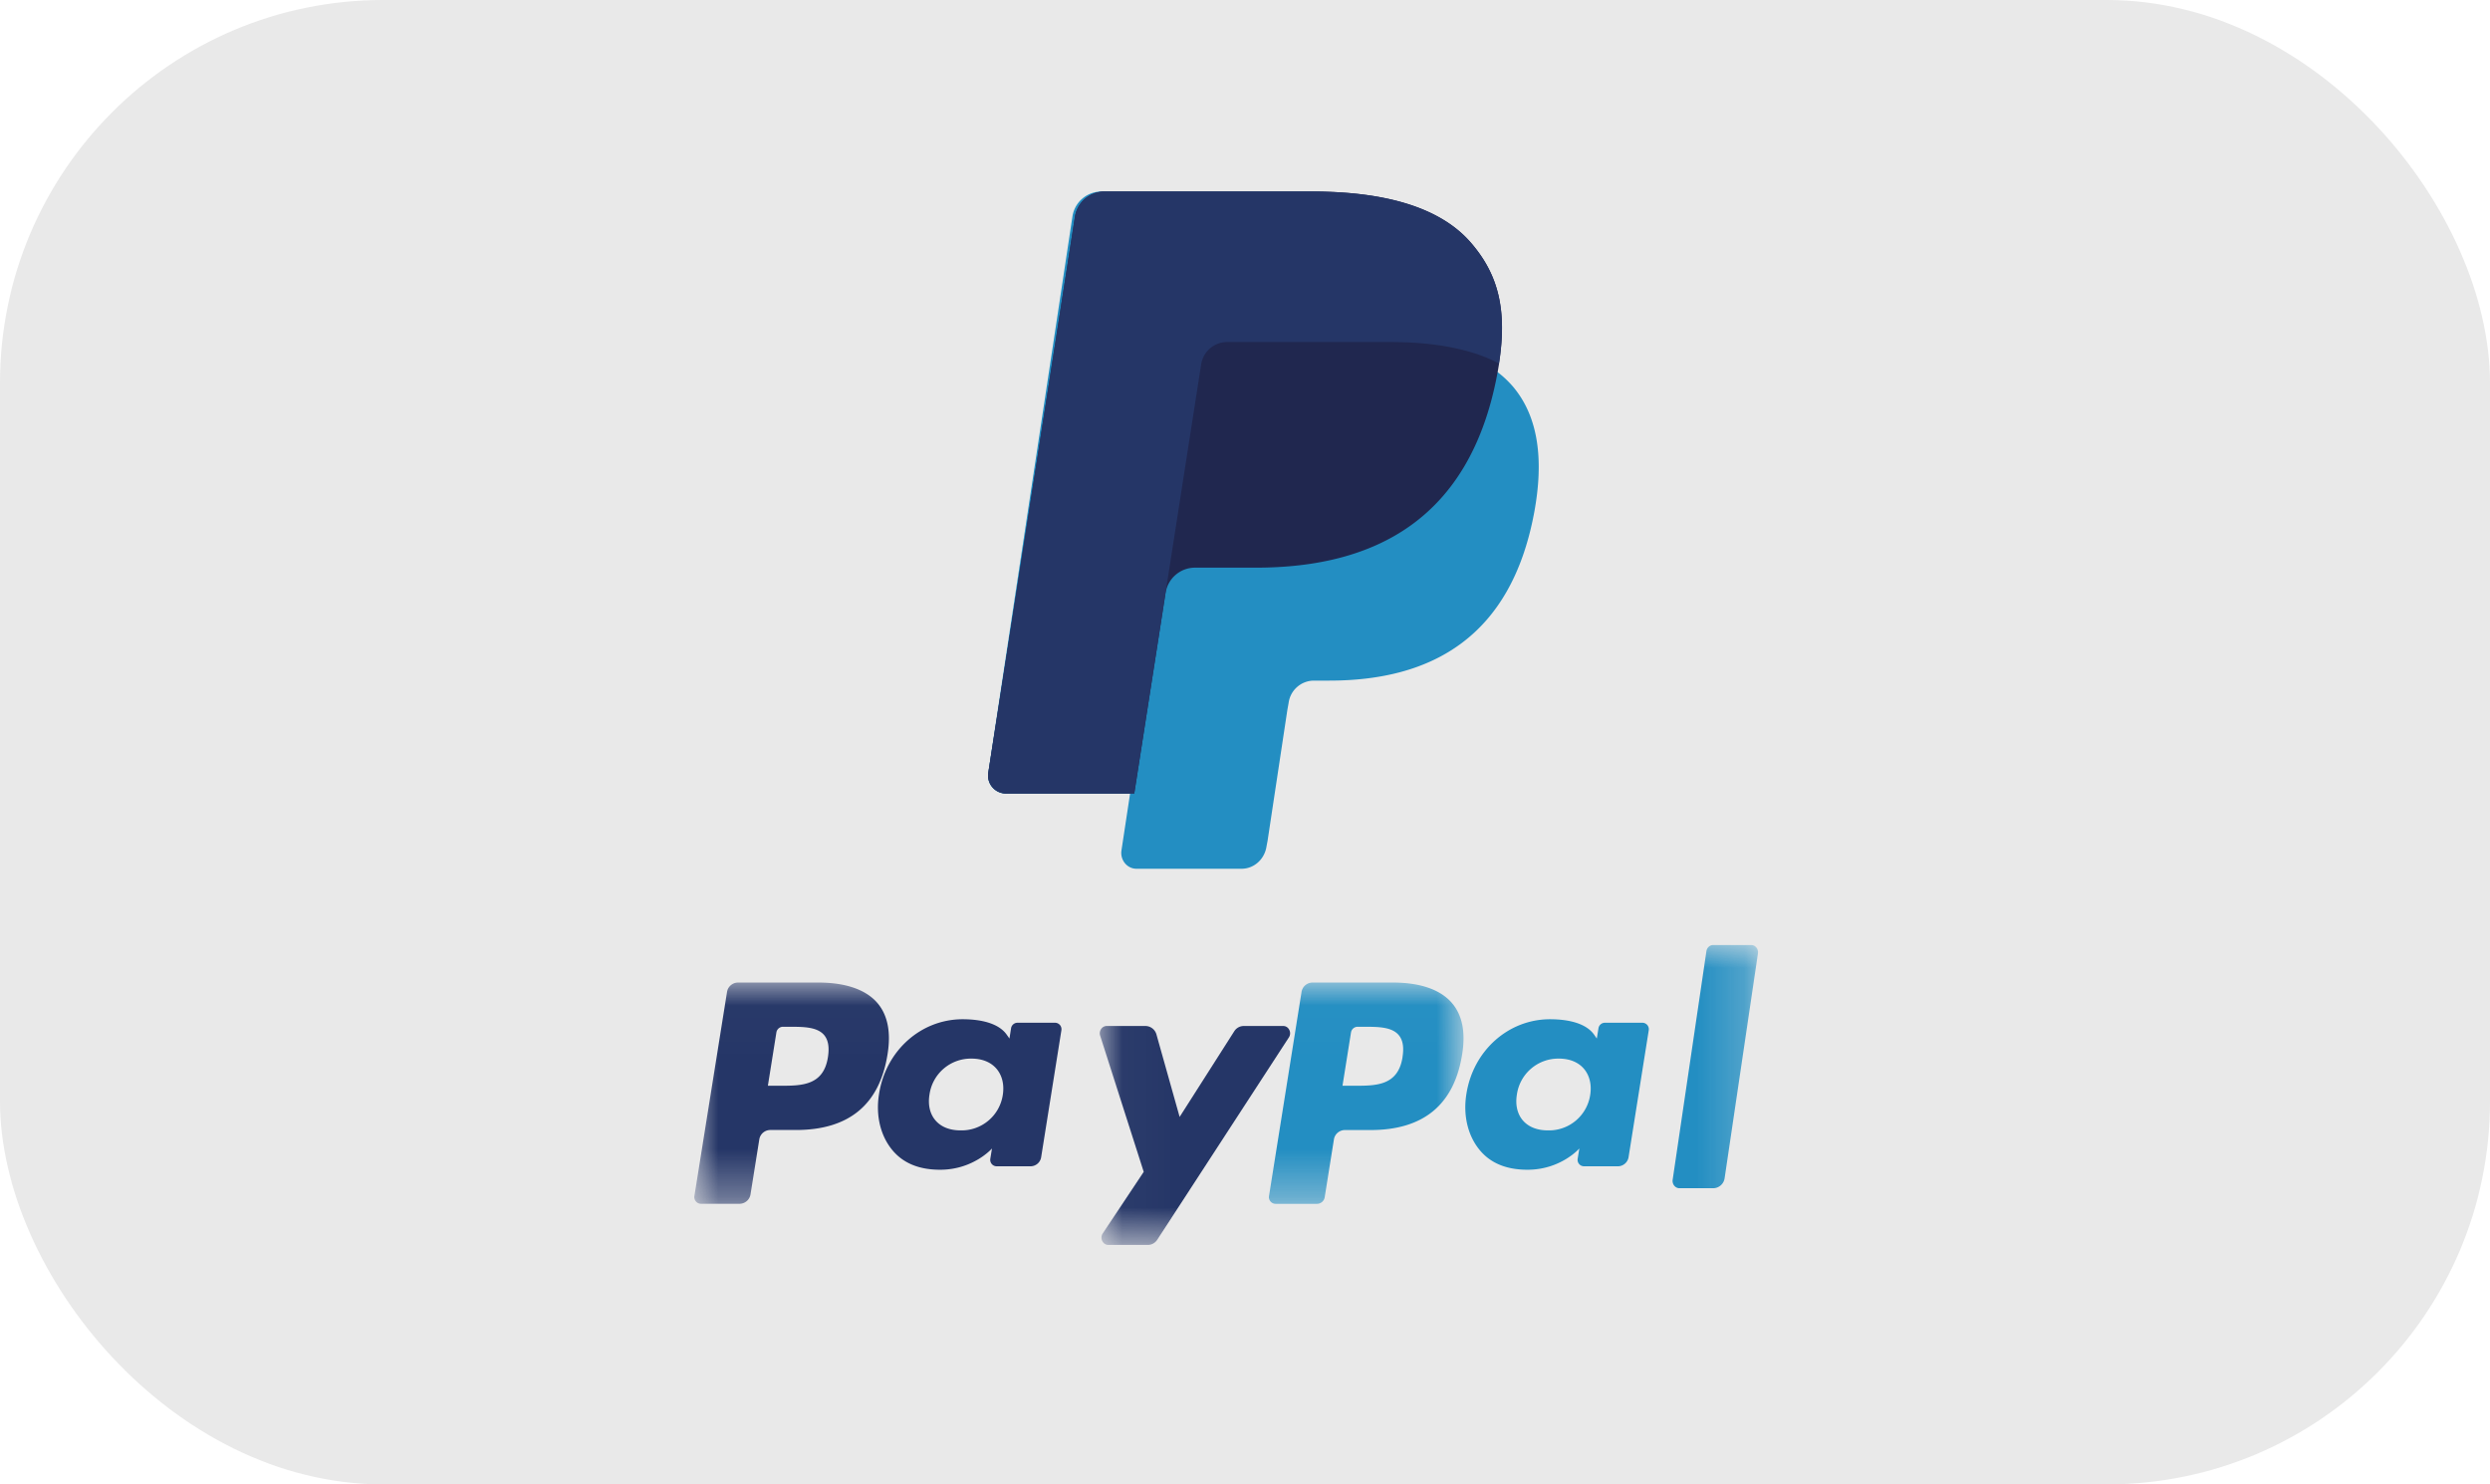 <svg viewBox="0 0 52 31" xmlns="http://www.w3.org/2000/svg" xmlns:xlink="http://www.w3.org/1999/xlink"><defs><path id="a" d="M0 .02h16.065v4.62H0z"/><path id="c" d="M.033.022H13.78v6.264H.033z"/></defs><g fill="none" fill-rule="evenodd"><rect fill="#E9E9E9" width="52" height="31" rx="8"/><g transform="translate(14.5 20.5)"><mask id="b" fill="#fff"><use xlink:href="#a"/></mask><path d="M14.79 1.578c-.093.597-.554.597-1 .597h-.254l.178-1.115a.14.14 0 0 1 .139-.117h.116c.304 0 .59 0 .738.17.089.103.116.255.082.465zM14.594.02h-1.682a.233.233 0 0 0-.231.195l-.68 4.266a.14.14 0 0 0 .138.16h.863c.08 0 .15-.058.162-.137l.193-1.209a.233.233 0 0 1 .23-.195h.533c1.108 0 1.748-.53 1.915-1.582.075-.46.003-.82-.215-1.073-.239-.278-.663-.425-1.226-.425z" fill="#238EC2" mask="url(#b)"/><path d="M2.79 1.578c-.092.597-.554.597-1 .597h-.254l.178-1.115a.14.14 0 0 1 .139-.117h.116c.304 0 .59 0 .739.17.088.103.115.255.082.465zM2.595.02H.913a.233.233 0 0 0-.23.195L.001 4.48a.14.14 0 0 0 .138.16h.804a.233.233 0 0 0 .23-.195l.184-1.151a.233.233 0 0 1 .231-.195h.532c1.109 0 1.748-.53 1.915-1.582.075-.46.003-.82-.214-1.073C3.582.167 3.158.02 2.595.02z" fill="#253667" mask="url(#b)"/></g><path d="M20.942 22.867a.87.87 0 0 1-.883.74c-.226 0-.408-.073-.524-.21-.116-.135-.16-.328-.123-.544a.872.872 0 0 1 .876-.745c.222 0 .402.073.521.21.12.14.167.335.133.549zm1.09-1.508h-.782a.136.136 0 0 0-.135.114l-.034.216-.055-.078c-.17-.244-.546-.325-.923-.325-.864 0-1.602.648-1.745 1.558-.075.454.031.888.29 1.19.24.279.58.395.985.395.696 0 1.083-.444 1.083-.444l-.035.216a.135.135 0 0 0 .134.156h.704c.112 0 .207-.08.224-.19l.423-2.653a.135.135 0 0 0-.135-.155z" fill="#253667"/><path d="M33.209 22.867a.87.87 0 0 1-.883.74c-.227 0-.408-.073-.525-.21-.115-.135-.159-.328-.122-.544a.872.872 0 0 1 .876-.745c.222 0 .402.073.521.21.12.14.167.335.133.549zm1.09-1.508h-.783a.136.136 0 0 0-.134.114l-.035.216-.054-.078c-.17-.244-.547-.325-.924-.325-.863 0-1.601.648-1.745 1.558-.074.454.032.888.291 1.19.239.279.58.395.985.395.696 0 1.082-.444 1.082-.444l-.035.216a.135.135 0 0 0 .135.156h.704c.111 0 .206-.08.224-.19l.422-2.653a.135.135 0 0 0-.134-.155z" fill="#238EC2"/><g transform="translate(22.934 19.714)"><mask id="d" fill="#fff"><use xlink:href="#c"/></mask><path d="M3.865 1.713h-.827a.235.235 0 0 0-.197.111l-1.14 1.788-.483-1.718a.241.241 0 0 0-.229-.181H.177c-.098 0-.167.103-.136.202l.91 2.844-.856 1.286c-.067.101.001.24.117.24h.826c.078 0 .151-.04.196-.109l2.748-4.224c.066-.1-.002-.239-.117-.239" fill="#253667" mask="url(#d)"/><path d="M12.702.15l-.705 4.775c-.013.092.054.176.142.176h.708a.244.244 0 0 0 .236-.215l.695-4.688c.014-.093-.053-.176-.141-.176h-.794c-.07 0-.13.054-.141.128" fill="#238EC2" mask="url(#d)"/></g><path d="M30.998 7.593c.165-1.1-.001-1.849-.572-2.527C29.797 4.32 28.66 4 27.208 4h-4.217a.612.612 0 0 0-.596.53l-1.756 11.608a.373.373 0 0 0 .357.436H23.6l-.18 1.187c-.03.2.118.382.313.382h2.195c.26 0 .48-.197.521-.465l.022-.116.413-2.732.027-.151a.535.535 0 0 1 .521-.465h.328c2.127 0 3.791-.9 4.278-3.503.203-1.088.098-1.996-.44-2.635a2.103 2.103 0 0 0-.6-.483" fill="#238EC2"/><path d="M31.305 7.593c.17-1.1-.001-1.849-.59-2.527C30.07 4.32 28.9 4 27.404 4h-4.342a.624.624 0 0 0-.614.53L20.64 16.135a.376.376 0 0 0 .368.436h2.68l.674-4.321-.02.135a.621.621 0 0 1 .61-.53h1.275c2.503 0 4.462-1.03 5.034-4.005.017-.088.032-.174.045-.257" fill="#20274F"/><path d="M25.085 7.607a.55.55 0 0 1 .537-.464h3.404c.403 0 .779.026 1.123.083a4.93 4.93 0 0 1 .557.125l.128.04c.17.057.326.124.47.202.171-1.1 0-1.849-.588-2.527C30.069 4.32 28.899 4 27.403 4h-4.342a.624.624 0 0 0-.614.53l-1.808 11.605a.376.376 0 0 0 .368.436h2.68l1.398-8.964" fill="#253667"/></g></svg>